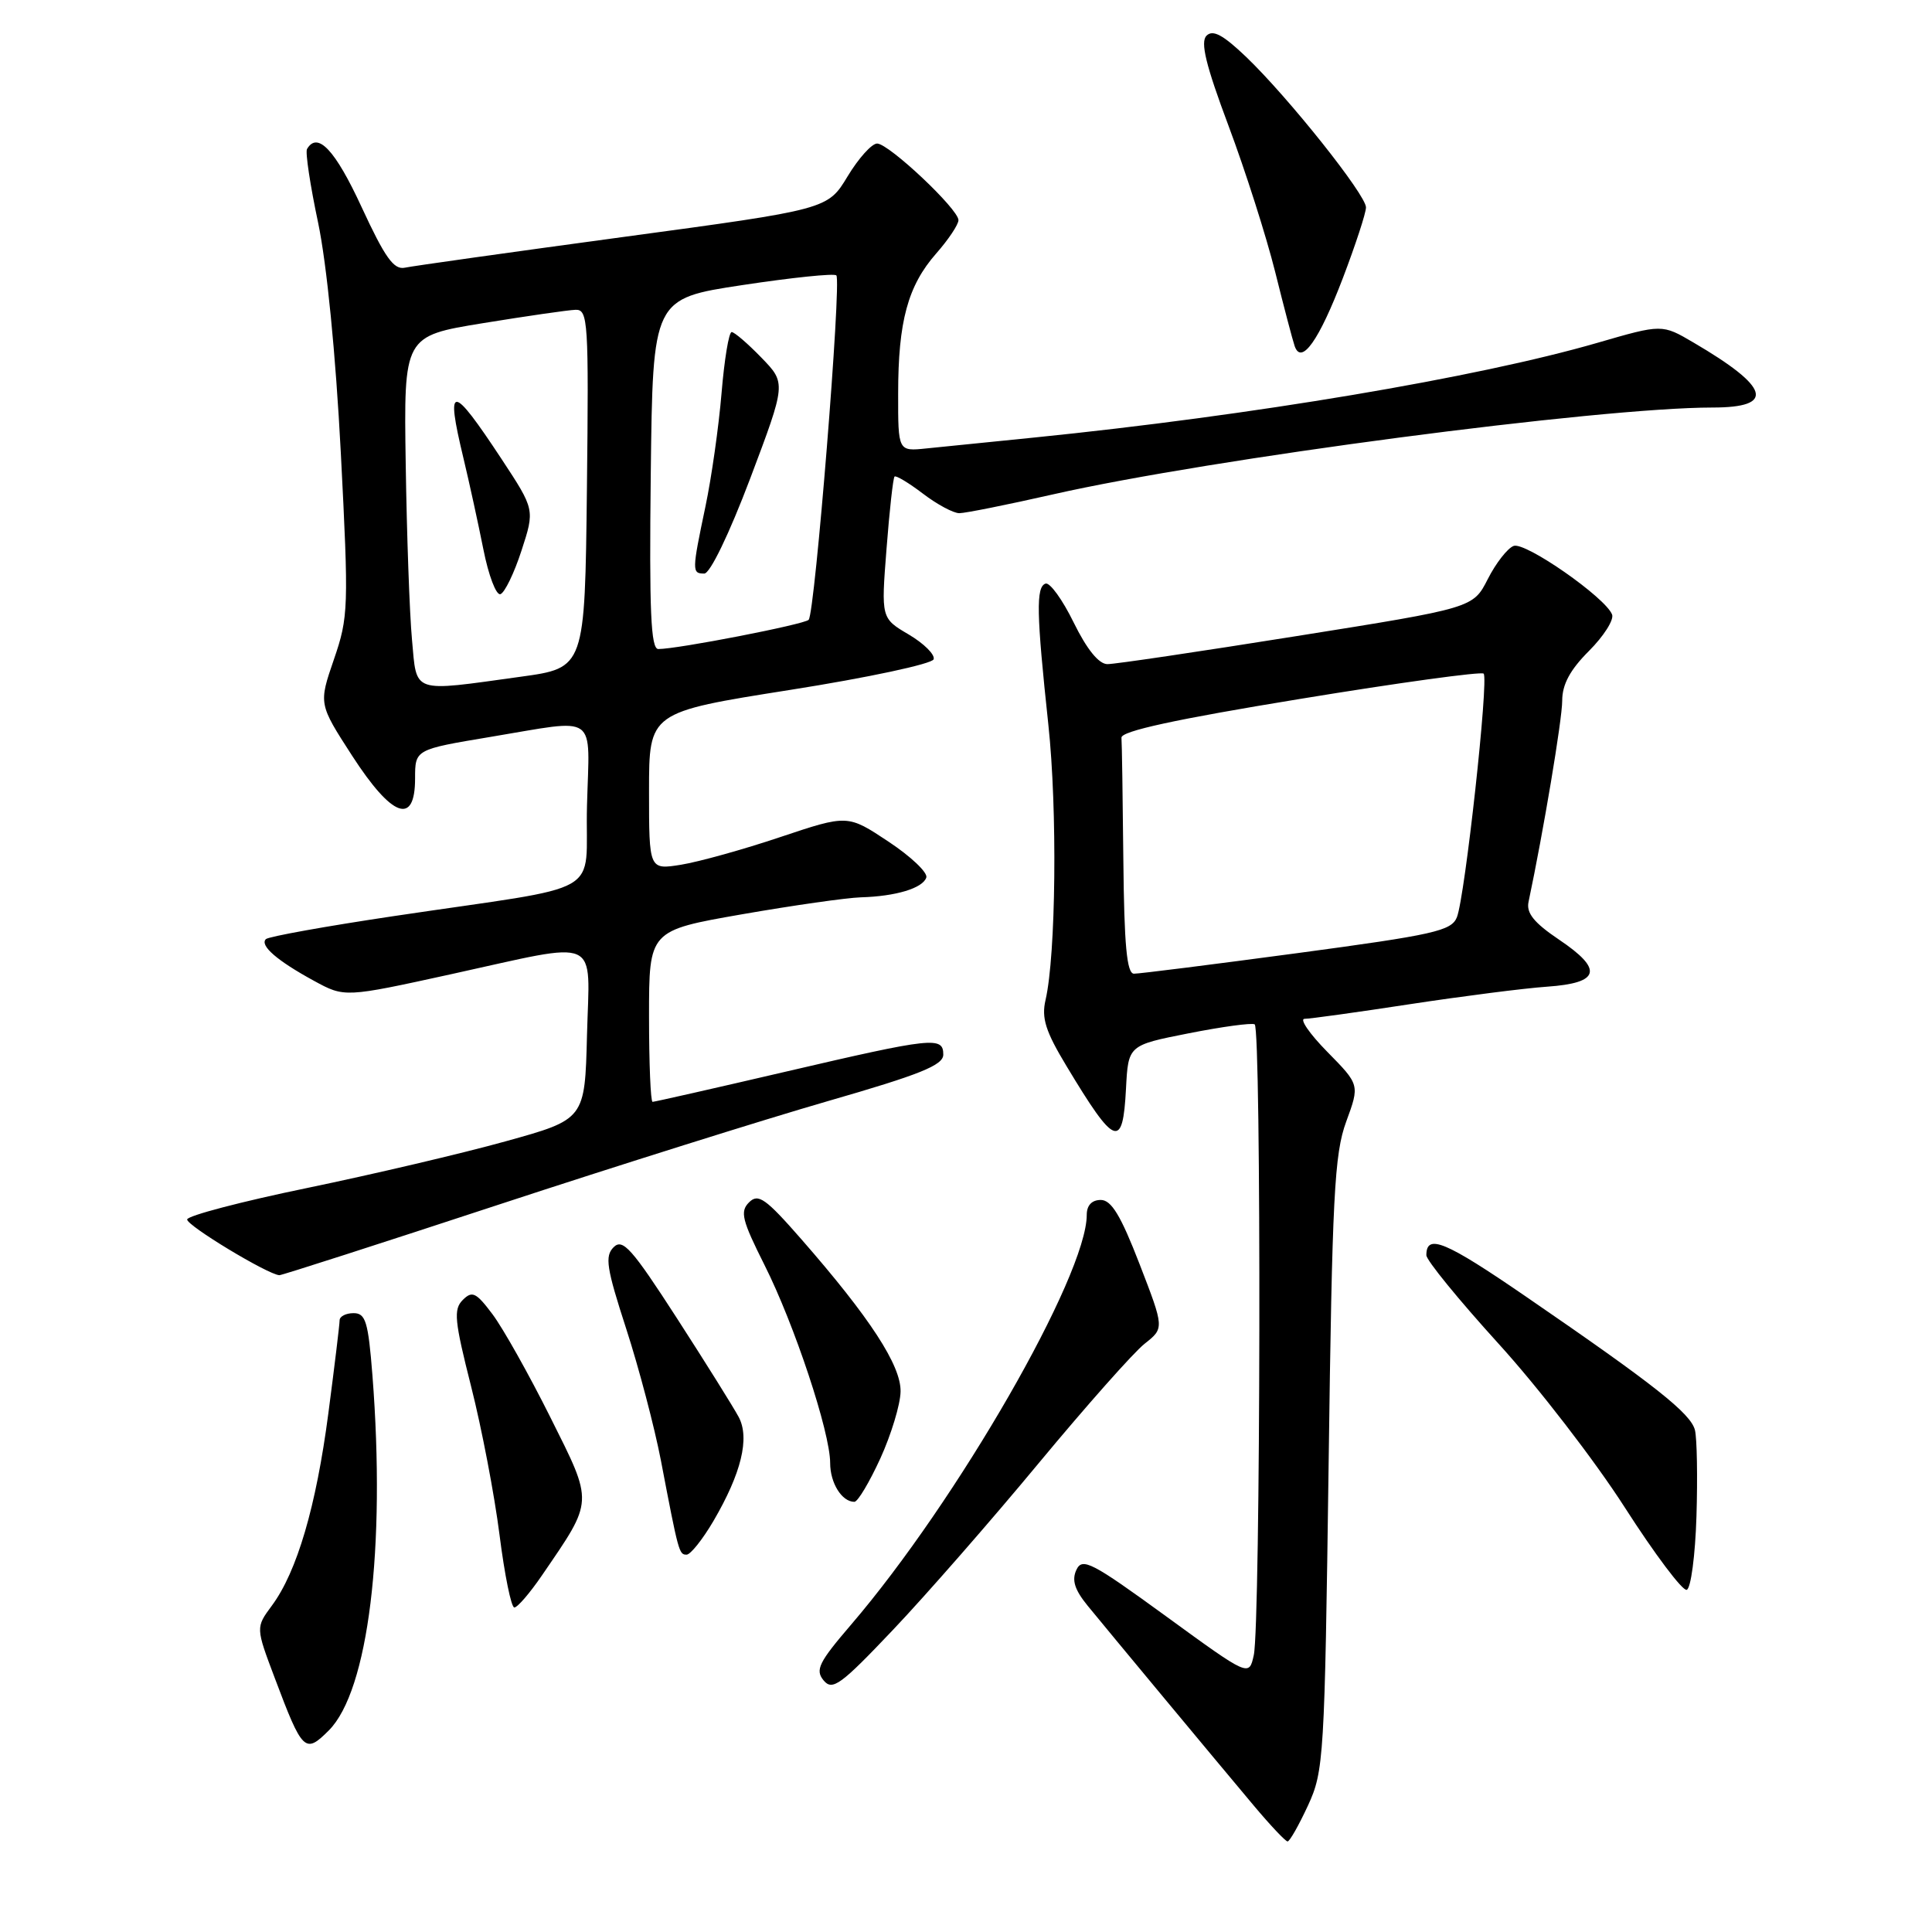 <?xml version="1.0" encoding="UTF-8" standalone="no"?>
<!DOCTYPE svg PUBLIC "-//W3C//DTD SVG 1.1//EN" "http://www.w3.org/Graphics/SVG/1.1/DTD/svg11.dtd" >
<svg xmlns="http://www.w3.org/2000/svg" xmlns:xlink="http://www.w3.org/1999/xlink" version="1.1" viewBox="0 0 256 256">
 <g >
 <path fill="currentColor"
d=" M 173.31 239.25 C 175.42 234.68 175.52 232.98 176.05 194.00 C 176.52 158.47 176.81 152.90 178.38 148.62 C 180.17 143.74 180.17 143.74 175.87 139.37 C 173.51 136.97 172.16 135.00 172.86 135.00 C 173.56 135.00 179.84 134.13 186.82 133.06 C 193.79 132.00 201.97 130.95 205.00 130.74 C 212.03 130.25 212.48 128.47 206.57 124.50 C 203.26 122.27 202.22 120.98 202.54 119.50 C 204.51 110.19 207.00 95.33 207.00 92.85 C 207.00 90.69 208.04 88.76 210.55 86.25 C 212.50 84.30 213.88 82.13 213.61 81.43 C 212.75 79.18 202.09 71.75 200.56 72.34 C 199.75 72.65 198.21 74.62 197.14 76.73 C 195.19 80.56 195.19 80.56 171.84 84.28 C 159.00 86.33 147.71 88.01 146.74 88.00 C 145.60 88.00 144.02 86.05 142.27 82.49 C 140.79 79.46 139.11 77.14 138.54 77.33 C 137.26 77.77 137.33 81.25 138.91 96.00 C 140.12 107.25 139.92 126.53 138.54 132.50 C 137.98 134.90 138.54 136.66 141.33 141.28 C 147.76 151.97 148.78 152.35 149.20 144.25 C 149.50 138.50 149.50 138.50 157.50 136.92 C 161.90 136.05 165.84 135.51 166.25 135.73 C 167.15 136.20 167.04 215.27 166.13 219.33 C 165.50 222.17 165.50 222.17 154.50 214.16 C 144.65 206.99 143.41 206.35 142.63 208.01 C 141.99 209.37 142.39 210.65 144.13 212.78 C 146.95 216.23 160.49 232.53 166.13 239.25 C 168.32 241.86 170.34 244.00 170.61 244.00 C 170.89 244.00 172.10 241.86 173.31 239.25 Z  M 43.57 229.29 C 48.81 224.04 51.13 205.18 49.35 182.25 C 48.79 175.12 48.45 174.00 46.85 174.00 C 45.83 174.00 45.00 174.43 45.00 174.95 C 45.00 175.47 44.33 181.01 43.51 187.26 C 41.89 199.62 39.36 208.25 36.02 212.76 C 33.88 215.65 33.88 215.65 36.42 222.38 C 40.08 232.11 40.42 232.44 43.57 229.29 Z  M 137.64 193.87 C 143.92 186.30 150.23 179.18 151.67 178.05 C 154.28 175.99 154.28 175.99 151.00 167.50 C 148.51 161.06 147.26 159.00 145.86 159.00 C 144.67 159.00 144.00 159.72 144.00 160.97 C 144.00 169.03 126.83 198.88 112.77 215.28 C 108.49 220.27 107.99 221.28 109.13 222.66 C 110.30 224.07 111.38 223.29 118.34 215.95 C 122.68 211.38 131.36 201.45 137.64 193.87 Z  M 71.81 208.75 C 78.71 198.66 78.68 199.32 72.91 187.77 C 70.09 182.12 66.65 176.00 65.27 174.16 C 63.09 171.25 62.57 171.00 61.32 172.25 C 60.07 173.50 60.22 175.00 62.43 183.73 C 63.83 189.25 65.52 198.09 66.19 203.38 C 66.86 208.67 67.74 213.00 68.15 213.00 C 68.57 213.00 70.21 211.09 71.81 208.75 Z  M 224.79 200.92 C 224.95 195.74 224.86 190.60 224.59 189.50 C 224.04 187.29 219.26 183.51 202.16 171.78 C 191.50 164.46 189.00 163.42 189.00 166.32 C 189.00 166.99 193.30 172.25 198.54 178.02 C 203.79 183.78 211.33 193.56 215.29 199.74 C 219.26 205.93 222.95 210.84 223.50 210.66 C 224.05 210.48 224.63 206.10 224.79 200.92 Z  M 94.53 201.55 C 98.23 195.22 99.37 190.56 97.88 187.76 C 97.22 186.52 93.54 180.63 89.70 174.68 C 83.72 165.42 82.51 164.06 81.31 165.26 C 80.12 166.45 80.36 168.01 82.98 176.08 C 84.66 181.26 86.72 189.10 87.57 193.50 C 89.92 205.79 89.98 206.00 90.98 206.00 C 91.49 206.00 93.09 204.00 94.53 201.55 Z  M 116.65 193.25 C 118.09 190.09 119.30 186.10 119.33 184.40 C 119.41 180.95 115.28 174.61 106.18 164.20 C 101.43 158.77 100.47 158.10 99.25 159.32 C 98.03 160.54 98.32 161.68 101.30 167.62 C 105.26 175.49 110.00 189.78 110.00 193.85 C 110.00 196.51 111.55 199.00 113.21 199.00 C 113.66 199.00 115.20 196.41 116.65 193.25 Z  M 66.02 159.64 C 81.68 154.49 101.36 148.31 109.74 145.89 C 121.89 142.39 124.98 141.15 124.99 139.75 C 125.00 137.31 123.64 137.45 104.12 142.00 C 94.68 144.20 86.73 146.00 86.47 146.00 C 86.21 146.00 86.00 140.89 86.00 134.65 C 86.00 123.30 86.00 123.30 98.31 121.15 C 105.08 119.97 112.17 118.96 114.06 118.90 C 118.71 118.77 122.27 117.69 122.74 116.28 C 122.96 115.63 120.70 113.49 117.73 111.52 C 112.32 107.93 112.32 107.93 103.41 110.91 C 98.51 112.56 92.59 114.20 90.25 114.58 C 86.00 115.26 86.00 115.26 86.00 104.81 C 86.00 94.37 86.00 94.37 104.67 91.42 C 114.97 89.80 123.51 87.97 123.71 87.36 C 123.92 86.75 122.43 85.27 120.42 84.08 C 116.75 81.92 116.75 81.92 117.47 72.71 C 117.86 67.64 118.34 63.34 118.53 63.15 C 118.71 62.96 120.40 63.97 122.28 65.40 C 124.15 66.83 126.33 68.00 127.11 68.00 C 127.90 68.00 133.48 66.88 139.52 65.51 C 160.38 60.78 211.89 54.00 226.92 54.00 C 235.31 54.00 234.53 51.32 224.40 45.39 C 220.23 42.94 220.23 42.94 211.65 45.43 C 195.73 50.04 165.89 55.06 137.00 57.98 C 131.22 58.56 124.81 59.21 122.75 59.42 C 119.00 59.81 119.00 59.81 119.01 52.15 C 119.01 42.59 120.29 37.87 124.05 33.59 C 125.67 31.75 127.00 29.76 127.00 29.17 C 127.00 27.71 117.80 19.05 116.23 19.02 C 115.52 19.01 113.76 20.97 112.31 23.37 C 109.67 27.74 109.67 27.74 82.59 31.40 C 67.69 33.42 54.67 35.25 53.65 35.47 C 52.18 35.78 51.02 34.15 47.91 27.43 C 44.41 19.85 42.07 17.37 40.68 19.75 C 40.44 20.16 41.10 24.55 42.15 29.50 C 43.30 34.98 44.48 46.92 45.16 60.00 C 46.22 80.57 46.18 81.75 44.24 87.39 C 42.22 93.27 42.22 93.27 46.66 100.14 C 51.96 108.33 55.00 109.43 55.00 103.15 C 55.00 99.31 55.00 99.31 64.95 97.65 C 79.45 95.25 78.11 94.30 77.78 106.73 C 77.46 119.08 80.91 117.10 52.17 121.39 C 43.19 122.73 35.57 124.10 35.23 124.44 C 34.39 125.28 36.72 127.30 41.58 129.95 C 45.66 132.18 45.66 132.18 59.76 129.09 C 79.91 124.67 78.12 123.87 77.78 137.16 C 77.50 148.32 77.50 148.32 67.00 151.23 C 61.22 152.84 49.40 155.61 40.72 157.41 C 32.04 159.20 24.87 161.08 24.80 161.58 C 24.69 162.36 35.49 168.89 37.02 168.97 C 37.31 168.99 50.36 164.79 66.02 159.64 Z  M 177.94 36.84 C 179.62 32.43 181.00 28.22 181.00 27.48 C 181.00 25.82 170.72 12.91 165.13 7.55 C 162.05 4.61 160.71 3.89 159.87 4.73 C 159.03 5.57 159.77 8.62 162.79 16.68 C 165.02 22.63 167.79 31.32 168.96 36.00 C 170.12 40.67 171.29 45.11 171.55 45.86 C 172.44 48.42 174.78 45.12 177.94 36.84 Z  M 148.85 114.00 C 148.77 105.75 148.66 98.44 148.60 97.75 C 148.53 96.88 155.75 95.31 172.27 92.61 C 185.35 90.46 196.29 88.96 196.59 89.26 C 197.29 89.96 194.12 118.82 193.05 121.53 C 192.33 123.35 190.04 123.86 171.87 126.30 C 160.67 127.80 150.94 129.03 150.25 129.02 C 149.31 129.00 148.96 125.24 148.85 114.00 Z  M 54.59 84.75 C 54.27 81.31 53.90 70.86 53.76 61.51 C 53.50 44.53 53.50 44.53 64.00 42.82 C 69.78 41.88 75.30 41.08 76.27 41.05 C 77.92 41.00 78.02 42.59 77.77 64.75 C 77.50 88.50 77.50 88.50 69.00 89.67 C 54.40 91.69 55.25 91.98 54.59 84.75 Z  M 69.10 72.96 C 70.87 67.53 70.87 67.53 66.47 60.84 C 59.82 50.76 59.01 50.73 61.40 60.67 C 62.17 63.88 63.36 69.33 64.05 72.79 C 64.73 76.24 65.75 78.92 66.31 78.73 C 66.87 78.54 68.13 75.95 69.10 72.96 Z  M 86.23 62.79 C 86.50 39.57 86.50 39.57 98.40 37.77 C 104.94 36.78 110.53 36.20 110.82 36.49 C 111.53 37.19 107.98 81.33 107.15 82.13 C 106.52 82.75 89.76 86.01 87.23 86.00 C 86.24 86.00 86.02 81.01 86.23 62.79 Z  M 99.41 63.39 C 104.17 50.77 104.17 50.77 100.89 47.39 C 99.08 45.52 97.31 44.00 96.95 44.00 C 96.58 44.00 95.98 47.63 95.61 52.08 C 95.24 56.52 94.28 63.30 93.47 67.14 C 91.68 75.67 91.67 76.00 93.32 76.00 C 94.09 76.00 96.62 70.76 99.41 63.39 Z "/>
</g>
</svg>